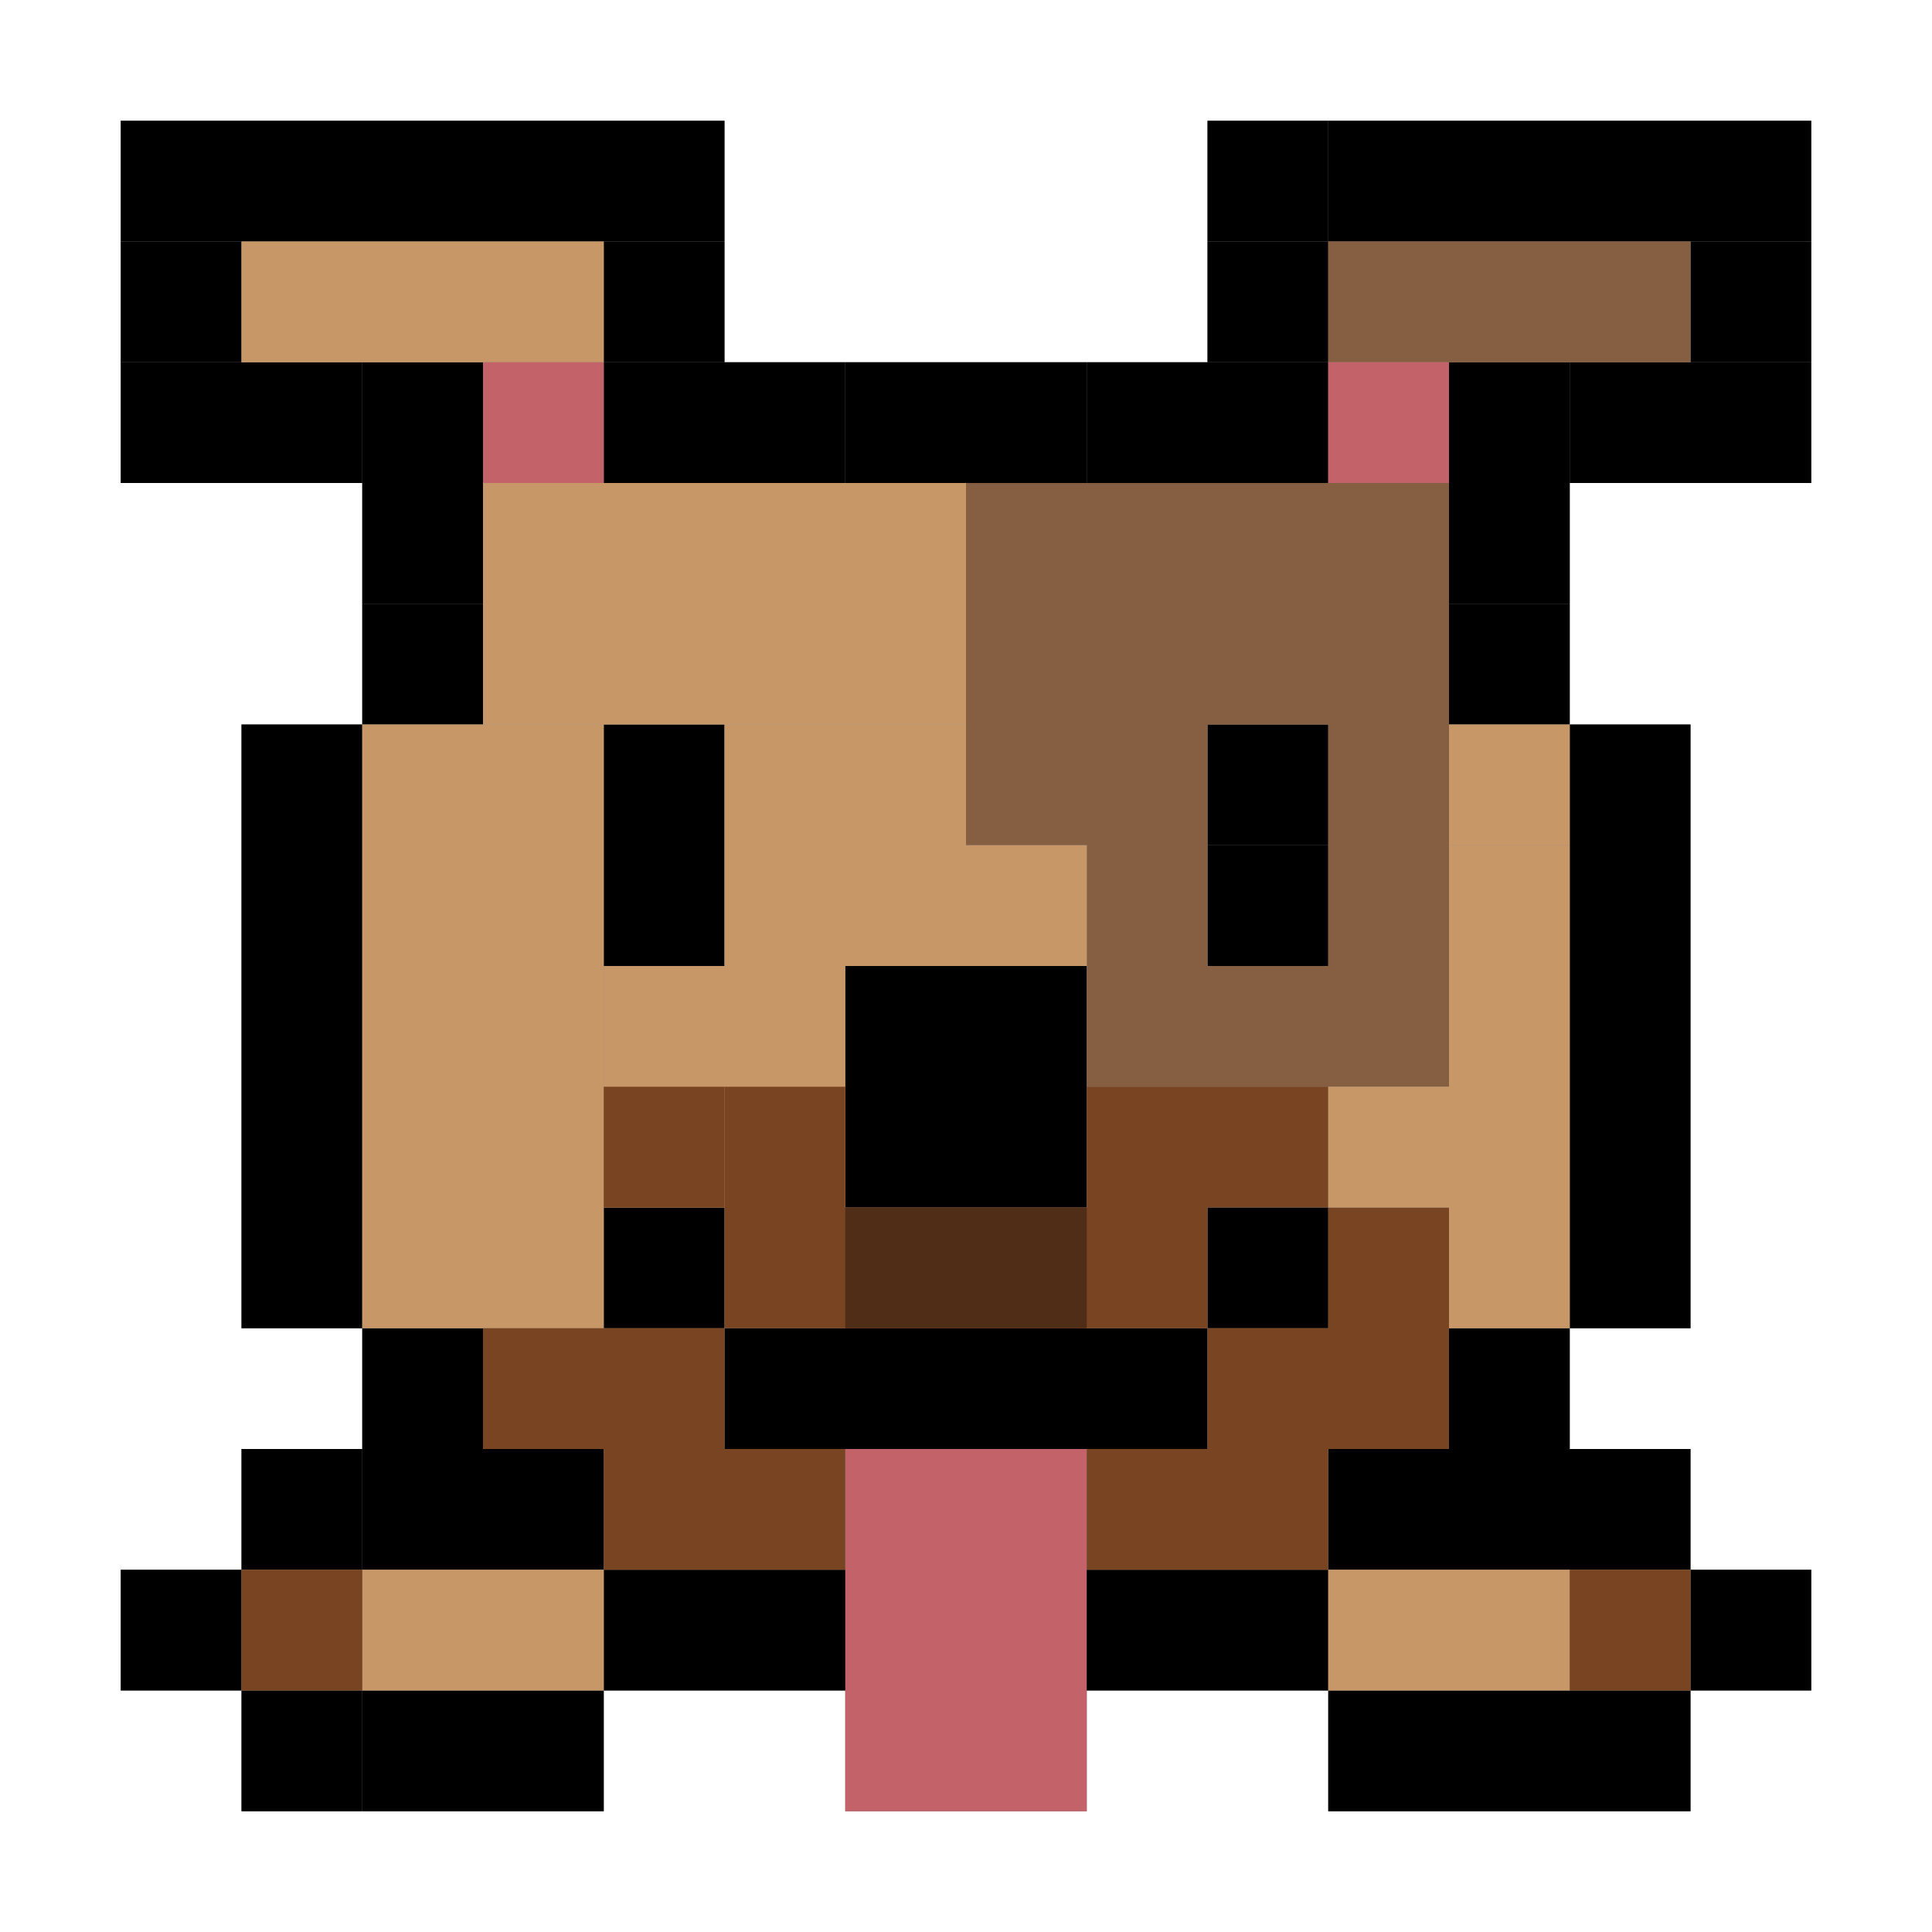 <?xml version="1.0" encoding="UTF-8" standalone="no"?>
<!-- Created with Inkscape (http://www.inkscape.org/) -->

<svg
   xmlns:dc="http://purl.org/dc/elements/1.1/"
   xmlns:cc="http://creativecommons.org/ns#"
   xmlns:rdf="http://www.w3.org/1999/02/22-rdf-syntax-ns#"
   xmlns:svg="http://www.w3.org/2000/svg"
   xmlns="http://www.w3.org/2000/svg"
   xmlns:sodipodi="http://sodipodi.sourceforge.net/DTD/sodipodi-0.dtd"
   xmlns:inkscape="http://www.inkscape.org/namespaces/inkscape"
   width="48px"
   height="48px"
   id="svg4154"
   version="1.1"
   inkscape:version="0.48.3.1 r9886"
   sodipodi:docname="disc.svg">
  <defs
     id="defs4156">
    <filter
       id="filter6933"
       inkscape:collect="always"
       color-interpolation-filters="sRGB">
      <feGaussianBlur
         id="feGaussianBlur6935"
         stdDeviation="4.298"
         inkscape:collect="always" />
    </filter>
    <filter
       color-interpolation-filters="sRGB"
       inkscape:collect="always"
       id="filter5719">
      <feGaussianBlur
         inkscape:collect="always"
         stdDeviation="5.464"
         id="feGaussianBlur5721" />
    </filter>
    <filter
       color-interpolation-filters="sRGB"
       inkscape:collect="always"
       id="filter6316">
      <feGaussianBlur
         inkscape:collect="always"
         stdDeviation="1.118"
         id="feGaussianBlur6318" />
    </filter>
    <filter
       color-interpolation-filters="sRGB"
       inkscape:collect="always"
       id="filter6759">
      <feGaussianBlur
         inkscape:collect="always"
         stdDeviation="2.875"
         id="feGaussianBlur6761" />
    </filter>
    <filter
       color-interpolation-filters="sRGB"
       inkscape:collect="always"
       id="filter7644">
      <feGaussianBlur
         inkscape:collect="always"
         stdDeviation="4.791"
         id="feGaussianBlur7646" />
    </filter>
    <filter
       color-interpolation-filters="sRGB"
       inkscape:collect="always"
       id="filter6759-5">
      <feGaussianBlur
         inkscape:collect="always"
         stdDeviation="2.875"
         id="feGaussianBlur6761-6" />
    </filter>
    <filter
       color-interpolation-filters="sRGB"
       inkscape:collect="always"
       id="filter9078">
      <feGaussianBlur
         inkscape:collect="always"
         stdDeviation="0.878"
         id="feGaussianBlur9080" />
    </filter>
  </defs>
  <sodipodi:namedview
     id="base"
     pagecolor="#ffffff"
     bordercolor="#666666"
     borderopacity="1.0"
     inkscape:pageopacity="0.0"
     inkscape:pageshadow="2"
     inkscape:zoom="1.8101934"
     inkscape:cx="22.017433"
     inkscape:cy="25.570392"
     inkscape:current-layer="layer1"
     showgrid="true"
     inkscape:grid-bbox="true"
     inkscape:document-units="px"
     inkscape:window-width="648"
     inkscape:window-height="488"
     inkscape:window-x="396"
     inkscape:window-y="1"
     inkscape:window-maximized="0" />
  <g
     id="layer1"
     inkscape:label="Layer 1"
     inkscape:groupmode="layer">
    <g
       transform="translate(0,-1004.362)"
       id="g9082">
      <g
         style="opacity:0.533;fill:#000000;filter:url(#filter9078)"
         id="g8938">
        <rect
           y="1022.362"
           x="39"
           height="15"
           width="3"
           id="rect8940"
           style="fill:#000000;fill-opacity:1;stroke:none" />
        <rect
           transform="scale(1,-1)"
           y="-1028.362"
           x="30"
           height="3"
           width="3"
           id="rect8942"
           style="fill:#000000;fill-opacity:1;stroke:none" />
        <rect
           y="1022.362"
           x="30"
           height="3"
           width="3"
           id="rect8944"
           style="fill:#000000;fill-opacity:1;stroke:none" />
        <rect
           y="1019.362"
           x="9"
           height="3"
           width="3"
           id="rect8946"
           style="fill:#000000;fill-opacity:1;stroke:none" />
        <rect
           y="1046.362"
           x="9"
           height="3"
           width="6"
           id="rect8948"
           style="fill:#000000;fill-opacity:1;stroke:none" />
        <rect
           y="1046.362"
           x="6"
           height="3"
           width="3"
           id="rect8950"
           style="fill:#000000;fill-opacity:1;stroke:none" />
        <rect
           y="1043.362"
           x="15"
           height="3"
           width="18"
           id="rect8952"
           style="fill:#000000;fill-opacity:1;stroke:none" />
        <rect
           y="1046.362"
           x="33"
           height="3"
           width="3"
           id="rect8954"
           style="fill:#000000;fill-opacity:1;stroke:none" />
        <rect
           y="1046.362"
           x="36"
           height="3"
           width="6"
           id="rect8956"
           style="fill:#000000;fill-opacity:1;stroke:none" />
        <rect
           y="1013.362"
           x="24"
           height="3"
           width="3"
           id="rect8958"
           style="fill:#000000;fill-opacity:1;stroke:none" />
        <rect
           y="1013.362"
           x="21"
           height="3"
           width="3"
           id="rect8960"
           style="fill:#000000;fill-opacity:1;stroke:none" />
        <rect
           transform="scale(1,-1)"
           y="-1019.362"
           x="9"
           height="3"
           width="3"
           id="rect8962"
           style="fill:#000000;fill-opacity:1;stroke:none" />
        <rect
           transform="matrix(0,1,-1,0,0,0)"
           y="-9"
           x="1022.362"
           height="3"
           width="15"
           id="rect8964"
           style="fill:#000000;fill-opacity:1;stroke:none" />
        <rect
           y="1022.362"
           x="15"
           height="6"
           width="3"
           id="rect8966"
           style="fill:#000000;fill-opacity:1;stroke:none" />
        <rect
           y="1040.362"
           x="12"
           height="3"
           width="3"
           id="rect8968"
           style="fill:#000000;fill-opacity:1;stroke:none" />
        <rect
           y="1037.362"
           x="9"
           height="3"
           width="3"
           id="rect8970"
           style="fill:#000000;fill-opacity:1;stroke:none" />
        <rect
           y="1043.362"
           x="42"
           height="3"
           width="3"
           id="rect8972"
           style="fill:#000000;fill-opacity:1;stroke:none" />
        <rect
           y="1028.362"
           x="21"
           height="6"
           width="6"
           id="rect8974"
           style="fill:#000000;fill-opacity:1;stroke:none" />
        <rect
           transform="matrix(0,1,-1,0,0,0)"
           y="-6"
           x="1043.362"
           height="3"
           width="3"
           id="rect8976"
           style="fill:#000000;fill-opacity:1;stroke:none" />
        <rect
           y="1040.362"
           x="33"
           height="3"
           width="9"
           id="rect8978"
           style="fill:#000000;fill-opacity:1;stroke:none" />
        <rect
           y="1040.362"
           x="6"
           height="3"
           width="3"
           id="rect8980"
           style="fill:#000000;fill-opacity:1;stroke:none" />
        <rect
           y="1040.362"
           x="9"
           height="3"
           width="3"
           id="rect8982"
           style="fill:#000000;fill-opacity:1;stroke:none" />
        <rect
           y="1013.362"
           x="15"
           height="3"
           width="6"
           id="rect8984"
           style="fill:#000000;fill-opacity:1;stroke:none" />
        <rect
           ry="7.1054274e-15"
           transform="translate(0,1004.362)"
           y="3"
           x="30"
           height="3"
           width="3"
           id="rect8986"
           style="fill:#000000;fill-opacity:1;stroke:none" />
        <rect
           ry="7.1054274e-15"
           y="1007.362"
           x="33"
           height="3"
           width="12"
           id="rect8988"
           style="fill:#000000;fill-opacity:1;stroke:none" />
        <rect
           ry="7.1054274e-15"
           y="1013.362"
           x="3"
           height="3"
           width="6"
           id="rect8990"
           style="fill:#000000;fill-opacity:1;stroke:none" />
        <rect
           ry="2.3684483e-15"
           y="1013.362"
           x="9"
           height="3"
           width="3"
           id="rect8992"
           style="fill:#000000;fill-opacity:1;stroke:none" />
        <rect
           ry="4.7369513e-15"
           y="1013.362"
           x="36"
           height="6"
           width="3"
           id="rect8994"
           style="fill:#000000;fill-opacity:1;stroke:none" />
        <rect
           y="1037.362"
           x="36"
           height="3"
           width="3"
           id="rect8996"
           style="fill:#000000;fill-opacity:1;stroke:none" />
        <rect
           transform="translate(0,1004.362)"
           y="6"
           x="15"
           height="3"
           width="3"
           id="rect8998"
           style="fill:#000000;fill-opacity:1;stroke:none" />
        <rect
           ry="7.1054274e-15"
           transform="translate(0,1004.362)"
           y="6"
           x="30"
           height="3"
           width="3"
           id="rect9000"
           style="fill:#000000;fill-opacity:1;stroke:none" />
        <rect
           style="fill:#000000;fill-opacity:1;stroke:none"
           id="rect9002"
           width="6"
           height="3"
           x="12"
           y="1007.362" />
        <rect
           y="1013.362"
           x="27"
           height="3"
           width="6"
           id="rect9004"
           style="fill:#000000;fill-opacity:1;stroke:none" />
        <rect
           ry="7.1054274e-15"
           transform="translate(0,1004.362)"
           y="15"
           x="36"
           height="3"
           width="3"
           id="rect9006"
           style="fill:#000000;fill-opacity:1;stroke:none" />
        <rect
           style="fill:#000000;fill-opacity:1;stroke:none"
           id="rect9008"
           width="9"
           height="3"
           x="3"
           y="1007.362"
           ry="7.1054274e-15" />
        <rect
           ry="7.1054274e-15"
           transform="translate(0,1004.362)"
           y="6"
           x="3"
           height="3"
           width="3"
           id="rect9010"
           style="fill:#000000;fill-opacity:1;stroke:none" />
        <rect
           ry="7.1054274e-15"
           transform="translate(0,1004.362)"
           y="6"
           x="42"
           height="3"
           width="3"
           id="rect9012"
           style="fill:#000000;fill-opacity:1;stroke:none" />
        <rect
           ry="7.1054274e-15"
           transform="translate(0,1004.362)"
           y="9"
           x="39"
           height="3"
           width="6"
           id="rect9014"
           style="fill:#000000;fill-opacity:1;stroke:none" />
        <rect
           transform="translate(0,1004.362)"
           y="33"
           x="18"
           height="3"
           width="12"
           id="rect9016"
           style="fill:#000000;fill-opacity:1;stroke:none" />
        <rect
           transform="translate(0,1004.362)"
           y="30"
           x="30"
           height="3"
           width="3"
           id="rect9018"
           style="fill:#000000;fill-opacity:1;stroke:none" />
        <rect
           transform="translate(0,1004.362)"
           y="30"
           x="15"
           height="3"
           width="3"
           id="rect9020"
           style="fill:#000000;fill-opacity:1;stroke:none" />
        <rect
           transform="translate(0,1004.362)"
           y="36"
           x="21"
           height="9"
           width="6"
           id="rect9022"
           style="fill:#000000;fill-opacity:1;stroke:none" />
        <path
           inkscape:connector-curvature="0"
           id="path9024"
           transform="translate(0,1004.362)"
           d="m 24,12 0,3 0,6 3,0 0,3 0,3 9,0 0,-3 0,-6 0,-6 -9,0 -3,0 z m 6,6 3,0 0,6 -3,0 0,-3 0,-3 z"
           style="fill:#000000;fill-opacity:1;stroke:none" />
        <rect
           transform="translate(0,1004.362)"
           y="6"
           x="33"
           height="3"
           width="9"
           id="rect9026"
           style="fill:#000000;fill-opacity:1;stroke:none" />
        <rect
           transform="translate(0,1004.362)"
           y="12"
           x="12"
           height="6"
           width="12"
           id="rect9028"
           style="fill:#000000;fill-opacity:1;stroke:none" />
        <rect
           transform="translate(0,1004.362)"
           y="18"
           x="9"
           height="15"
           width="6"
           id="rect9030"
           style="fill:#000000;fill-opacity:1;stroke:none" />
        <rect
           transform="translate(0,1004.362)"
           y="24"
           x="15"
           height="6"
           width="6"
           id="rect9032"
           style="fill:#000000;fill-opacity:1;stroke:none" />
        <rect
           transform="translate(0,1004.362)"
           y="18"
           x="18"
           height="6"
           width="6"
           id="rect9034"
           style="fill:#000000;fill-opacity:1;stroke:none" />
        <rect
           transform="translate(0,1004.362)"
           y="21"
           x="24"
           height="3"
           width="3"
           id="rect9036"
           style="fill:#000000;fill-opacity:1;stroke:none" />
        <rect
           transform="translate(0,1004.362)"
           y="6"
           x="6"
           height="3"
           width="9"
           id="rect9038"
           style="fill:#000000;fill-opacity:1;stroke:none" />
        <rect
           transform="translate(0,1004.362)"
           y="21"
           x="36"
           height="12"
           width="3"
           id="rect9040"
           style="fill:#000000;fill-opacity:1;stroke:none" />
        <rect
           transform="translate(0,1004.362)"
           y="18"
           x="36"
           height="3"
           width="3"
           id="rect9042"
           style="fill:#000000;fill-opacity:1;stroke:none" />
        <rect
           transform="translate(0,1004.362)"
           y="39"
           x="9"
           height="3"
           width="6"
           id="rect9044"
           style="fill:#000000;fill-opacity:1;stroke:none" />
        <rect
           transform="translate(0,1004.362)"
           y="39"
           x="33"
           height="3"
           width="6"
           id="rect9046"
           style="fill:#000000;fill-opacity:1;stroke:none" />
        <path
           inkscape:connector-curvature="0"
           id="path9048"
           transform="translate(0,1004.362)"
           d="m 18,27 0,3 0,3 3,0 6,0 3,0 0,-3 3,0 0,-3 -6,0 0,3 -6,0 0,-3 -3,0 z m 15,3 0,3 -3,0 0,3 6,0 0,-3 0,-3 -3,0 z m 6,9 0,3 3,0 0,-3 -3,0 z"
           style="fill:#000000;fill-opacity:1;stroke:none" />
        <rect
           transform="translate(0,1004.362)"
           y="36"
           x="27"
           height="3"
           width="6"
           id="rect9050"
           style="fill:#000000;fill-opacity:1;stroke:none" />
        <path
           inkscape:connector-curvature="0"
           id="path9052"
           transform="translate(0,1004.362)"
           d="m 12,33 0,3 3,0 0,3 6,0 0,-3 -3,0 0,-3 -6,0 z"
           style="fill:#000000;fill-opacity:1;stroke:none" />
        <rect
           transform="translate(0,1004.362)"
           y="39"
           x="6"
           height="3"
           width="3"
           id="rect9054"
           style="fill:#000000;fill-opacity:1;stroke:none" />
        <rect
           transform="translate(0,1004.362)"
           y="27"
           x="33"
           height="3"
           width="3"
           id="rect9056"
           style="fill:#000000;fill-opacity:1;stroke:none" />
        <rect
           transform="translate(0,1004.362)"
           y="27"
           x="15"
           height="3"
           width="3"
           id="rect9058"
           style="fill:#000000;fill-opacity:1;stroke:none" />
        <rect
           transform="translate(0,1004.362)"
           y="9"
           x="12"
           height="3"
           width="3"
           id="rect9060"
           style="fill:#000000;fill-opacity:1;stroke:none" />
        <rect
           transform="translate(0,1004.362)"
           y="9"
           x="33"
           height="3"
           width="3"
           id="rect9062"
           style="fill:#000000;fill-opacity:1;stroke:none" />
        <rect
           transform="translate(0,1004.362)"
           y="30"
           x="21"
           height="3"
           width="6"
           id="rect9064"
           style="fill:#000000;fill-opacity:1;stroke:none" />
      </g>
      <g
         id="g8873">
        <rect
           style="fill:#000000;fill-opacity:1;stroke:none"
           id="rect8697"
           width="3"
           height="15"
           x="39"
           y="1022.362" />
        <rect
           style="fill:#000000;fill-opacity:1;stroke:none"
           id="rect8699"
           width="3"
           height="3"
           x="30"
           y="-1028.362"
           transform="scale(1,-1)" />
        <rect
           style="fill:#000000;fill-opacity:1;stroke:none"
           id="rect8701"
           width="3"
           height="3"
           x="30"
           y="1022.362" />
        <rect
           style="fill:#000000;fill-opacity:1;stroke:none"
           id="rect8703"
           width="3"
           height="3"
           x="9"
           y="1019.362" />
        <rect
           style="fill:#000000;fill-opacity:1;stroke:none"
           id="rect8705"
           width="6"
           height="3"
           x="9"
           y="1046.362" />
        <rect
           style="fill:#000000;fill-opacity:1;stroke:none"
           id="rect8707"
           width="3"
           height="3"
           x="6"
           y="1046.362" />
        <rect
           style="fill:#000000;fill-opacity:1;stroke:none"
           id="rect8709"
           width="18"
           height="3"
           x="15"
           y="1043.362" />
        <rect
           style="fill:#000000;fill-opacity:1;stroke:none"
           id="rect8711"
           width="3"
           height="3"
           x="33"
           y="1046.362" />
        <rect
           style="fill:#000000;fill-opacity:1;stroke:none"
           id="rect8713"
           width="6"
           height="3"
           x="36"
           y="1046.362" />
        <rect
           style="fill:#000000;fill-opacity:1;stroke:none"
           id="rect8717"
           width="3"
           height="3"
           x="24"
           y="1013.362" />
        <rect
           style="fill:#000000;fill-opacity:1;stroke:none"
           id="rect8719"
           width="3"
           height="3"
           x="21"
           y="1013.362" />
        <rect
           style="fill:#000000;fill-opacity:1;stroke:none"
           id="rect8721"
           width="3"
           height="3"
           x="9"
           y="-1019.362"
           transform="scale(1,-1)" />
        <rect
           style="fill:#000000;fill-opacity:1;stroke:none"
           id="rect8723"
           width="15"
           height="3"
           x="1022.362"
           y="-9"
           transform="matrix(0,1,-1,0,0,0)" />
        <rect
           style="fill:#000000;fill-opacity:1;stroke:none"
           id="rect8725"
           width="3"
           height="6"
           x="15"
           y="1022.362" />
        <rect
           style="fill:#000000;fill-opacity:1;stroke:none"
           id="rect8727"
           width="3"
           height="3"
           x="12"
           y="1040.362" />
        <rect
           style="fill:#000000;fill-opacity:1;stroke:none"
           id="rect8729"
           width="3"
           height="3"
           x="9"
           y="1037.362" />
        <rect
           style="fill:#000000;fill-opacity:1;stroke:none"
           id="rect8731"
           width="3"
           height="3"
           x="42"
           y="1043.362" />
        <rect
           style="fill:#000000;fill-opacity:1;stroke:none"
           id="rect8733"
           width="6"
           height="6"
           x="21"
           y="1028.362" />
        <rect
           style="fill:#000000;fill-opacity:1;stroke:none"
           id="rect8735"
           width="3"
           height="3"
           x="1043.362"
           y="-6"
           transform="matrix(0,1,-1,0,0,0)" />
        <rect
           style="fill:#000000;fill-opacity:1;stroke:none"
           id="rect8737"
           width="9"
           height="3"
           x="33"
           y="1040.362" />
        <rect
           style="fill:#000000;fill-opacity:1;stroke:none"
           id="rect8739"
           width="3"
           height="3"
           x="6"
           y="1040.362" />
        <rect
           style="fill:#000000;fill-opacity:1;stroke:none"
           id="rect8741"
           width="3"
           height="3"
           x="9"
           y="1040.362" />
        <rect
           style="fill:#000000;fill-opacity:1;stroke:none"
           id="rect8743"
           width="6"
           height="3"
           x="15"
           y="1013.362" />
        <rect
           style="fill:#000000;fill-opacity:1;stroke:none"
           id="rect8745"
           width="3"
           height="3"
           x="30"
           y="3"
           transform="translate(0,1004.362)"
           ry="7.1054274e-15" />
        <rect
           style="fill:#000000;fill-opacity:1;stroke:none"
           id="rect8747"
           width="12"
           height="3"
           x="33"
           y="1007.362"
           ry="7.1054274e-15" />
        <rect
           style="fill:#000000;fill-opacity:1;stroke:none"
           id="rect8749"
           width="6"
           height="3"
           x="3"
           y="1013.362"
           ry="7.1054274e-15" />
        <rect
           style="fill:#000000;fill-opacity:1;stroke:none"
           id="rect8751"
           width="3"
           height="3"
           x="9"
           y="1013.362"
           ry="2.3684483e-15" />
        <rect
           style="fill:#000000;fill-opacity:1;stroke:none"
           id="rect8753"
           width="3"
           height="6"
           x="36"
           y="1013.362"
           ry="4.7369513e-15" />
        <rect
           style="fill:#000000;fill-opacity:1;stroke:none"
           id="rect8755"
           width="3"
           height="3"
           x="36"
           y="1037.362" />
        <rect
           style="fill:#000000;fill-opacity:1;stroke:none"
           id="rect8757"
           width="3"
           height="3"
           x="15"
           y="6"
           transform="translate(0,1004.362)" />
        <rect
           style="fill:#000000;fill-opacity:1;stroke:none"
           id="rect8759"
           width="3"
           height="3"
           x="30"
           y="6"
           transform="translate(0,1004.362)"
           ry="7.1054274e-15" />
        <rect
           y="1007.362"
           x="12"
           height="3"
           width="6"
           id="rect8761"
           style="fill:#000000;fill-opacity:1;stroke:none" />
        <rect
           style="fill:#000000;fill-opacity:1;stroke:none"
           id="rect8763"
           width="6"
           height="3"
           x="27"
           y="1013.362" />
        <rect
           style="fill:#000000;fill-opacity:1;stroke:none"
           id="rect8765"
           width="3"
           height="3"
           x="36"
           y="15"
           transform="translate(0,1004.362)"
           ry="7.1054274e-15" />
        <rect
           ry="7.1054274e-15"
           y="1007.362"
           x="3"
           height="3"
           width="9"
           id="rect8767"
           style="fill:#000000;fill-opacity:1;stroke:none" />
        <rect
           style="fill:#000000;fill-opacity:1;stroke:none"
           id="rect8769"
           width="3"
           height="3"
           x="3"
           y="6"
           transform="translate(0,1004.362)"
           ry="7.1054274e-15" />
        <rect
           style="fill:#000000;fill-opacity:1;stroke:none"
           id="rect8771"
           width="3"
           height="3"
           x="42"
           y="6"
           transform="translate(0,1004.362)"
           ry="7.1054274e-15" />
        <rect
           style="fill:#000000;fill-opacity:1;stroke:none"
           id="rect8773"
           width="6"
           height="3"
           x="39"
           y="9"
           transform="translate(0,1004.362)"
           ry="7.1054274e-15" />
        <rect
           style="fill:#000000;fill-opacity:1;stroke:none"
           id="rect8775"
           width="12"
           height="3"
           x="18"
           y="33"
           transform="translate(0,1004.362)" />
        <rect
           style="fill:#000000;fill-opacity:1;stroke:none"
           id="rect8777"
           width="3"
           height="3"
           x="30"
           y="30"
           transform="translate(0,1004.362)" />
        <rect
           style="fill:#000000;fill-opacity:1;stroke:none"
           id="rect8779"
           width="3"
           height="3"
           x="15"
           y="30"
           transform="translate(0,1004.362)" />
        <rect
           style="fill:#c36269;fill-opacity:1;stroke:none"
           id="rect8781"
           width="6"
           height="9"
           x="21"
           y="36"
           transform="translate(0,1004.362)" />
        <path
           inkscape:connector-curvature="0"
           style="fill:#865f42;fill-opacity:1;stroke:none"
           d="m 24,12 0,3 0,6 3,0 0,3 0,3 9,0 0,-3 0,-6 0,-6 -9,0 -3,0 z m 6,6 3,0 0,6 -3,0 0,-3 0,-3 z"
           transform="translate(0,1004.362)"
           id="rect8783" />
        <rect
           style="fill:#865f42;fill-opacity:1;stroke:none"
           id="rect8797"
           width="9"
           height="3"
           x="33"
           y="6"
           transform="translate(0,1004.362)" />
        <rect
           style="fill:#c79767;fill-opacity:1;stroke:none"
           id="rect8803"
           width="12"
           height="6"
           x="12"
           y="12"
           transform="translate(0,1004.362)" />
        <rect
           style="fill:#c79767;fill-opacity:1;stroke:none"
           id="rect8805"
           width="6"
           height="15"
           x="9"
           y="18"
           transform="translate(0,1004.362)" />
        <rect
           style="fill:#c79767;fill-opacity:1;stroke:none"
           id="rect8807"
           width="6"
           height="6"
           x="15"
           y="24"
           transform="translate(0,1004.362)" />
        <rect
           style="fill:#c79767;fill-opacity:1;stroke:none"
           id="rect8809"
           width="6"
           height="6"
           x="18"
           y="18"
           transform="translate(0,1004.362)" />
        <rect
           style="fill:#c79767;fill-opacity:1;stroke:none"
           id="rect8811"
           width="3"
           height="3"
           x="24"
           y="21"
           transform="translate(0,1004.362)" />
        <rect
           style="fill:#c79767;fill-opacity:1;stroke:none"
           id="rect8813"
           width="9"
           height="3"
           x="6"
           y="6"
           transform="translate(0,1004.362)" />
        <rect
           style="fill:#c79767;fill-opacity:1;stroke:none"
           id="rect8815"
           width="3"
           height="12"
           x="36"
           y="21"
           transform="translate(0,1004.362)" />
        <rect
           style="fill:#c79767;fill-opacity:1;stroke:none"
           id="rect8817"
           width="3"
           height="3"
           x="36"
           y="18"
           transform="translate(0,1004.362)" />
        <rect
           style="fill:#c79767;fill-opacity:1;stroke:none"
           id="rect8819"
           width="6"
           height="3"
           x="9"
           y="39"
           transform="translate(0,1004.362)" />
        <rect
           style="fill:#c79767;fill-opacity:1;stroke:none"
           id="rect8821"
           width="6"
           height="3"
           x="33"
           y="39"
           transform="translate(0,1004.362)" />
        <path
           inkscape:connector-curvature="0"
           style="fill:#784421;fill-opacity:1;stroke:none"
           d="m 18,27 0,3 0,3 3,0 6,0 3,0 0,-3 3,0 0,-3 -6,0 0,3 -6,0 0,-3 -3,0 z m 15,3 0,3 -3,0 0,3 6,0 0,-3 0,-3 -3,0 z m 6,9 0,3 3,0 0,-3 -3,0 z"
           transform="translate(0,1004.362)"
           id="rect8823" />
        <rect
           style="fill:#784421;fill-opacity:1;stroke:none"
           id="rect8833"
           width="6"
           height="3"
           x="27"
           y="36"
           transform="translate(0,1004.362)" />
        <path
           inkscape:connector-curvature="0"
           style="fill:#784421;fill-opacity:1;stroke:none"
           d="m 12,33 0,3 3,0 0,3 6,0 0,-3 -3,0 0,-3 -6,0 z"
           transform="translate(0,1004.362)"
           id="rect8835" />
        <rect
           style="fill:#784421;fill-opacity:1;stroke:none"
           id="rect8843"
           width="3"
           height="3"
           x="6"
           y="39"
           transform="translate(0,1004.362)" />
        <rect
           style="fill:#c79767;fill-opacity:1;stroke:none"
           id="rect8854"
           width="3"
           height="3"
           x="33"
           y="27"
           transform="translate(0,1004.362)" />
        <rect
           style="fill:#784421;fill-opacity:1;stroke:none"
           id="rect8856"
           width="3"
           height="3"
           x="15"
           y="27"
           transform="translate(0,1004.362)" />
        <rect
           style="fill:#c36269;fill-opacity:1;stroke:none"
           id="rect8858"
           width="3"
           height="3"
           x="12"
           y="9"
           transform="translate(0,1004.362)" />
        <rect
           style="fill:#c36269;fill-opacity:1;stroke:none"
           id="rect8860"
           width="3"
           height="3"
           x="33"
           y="9"
           transform="translate(0,1004.362)" />
        <rect
           style="fill:#502d16;fill-opacity:1;stroke:none"
           id="rect8862"
           width="6"
           height="3"
           x="21"
           y="30"
           transform="translate(0,1004.362)" />
      </g>
    </g>
  </g>
</svg>
